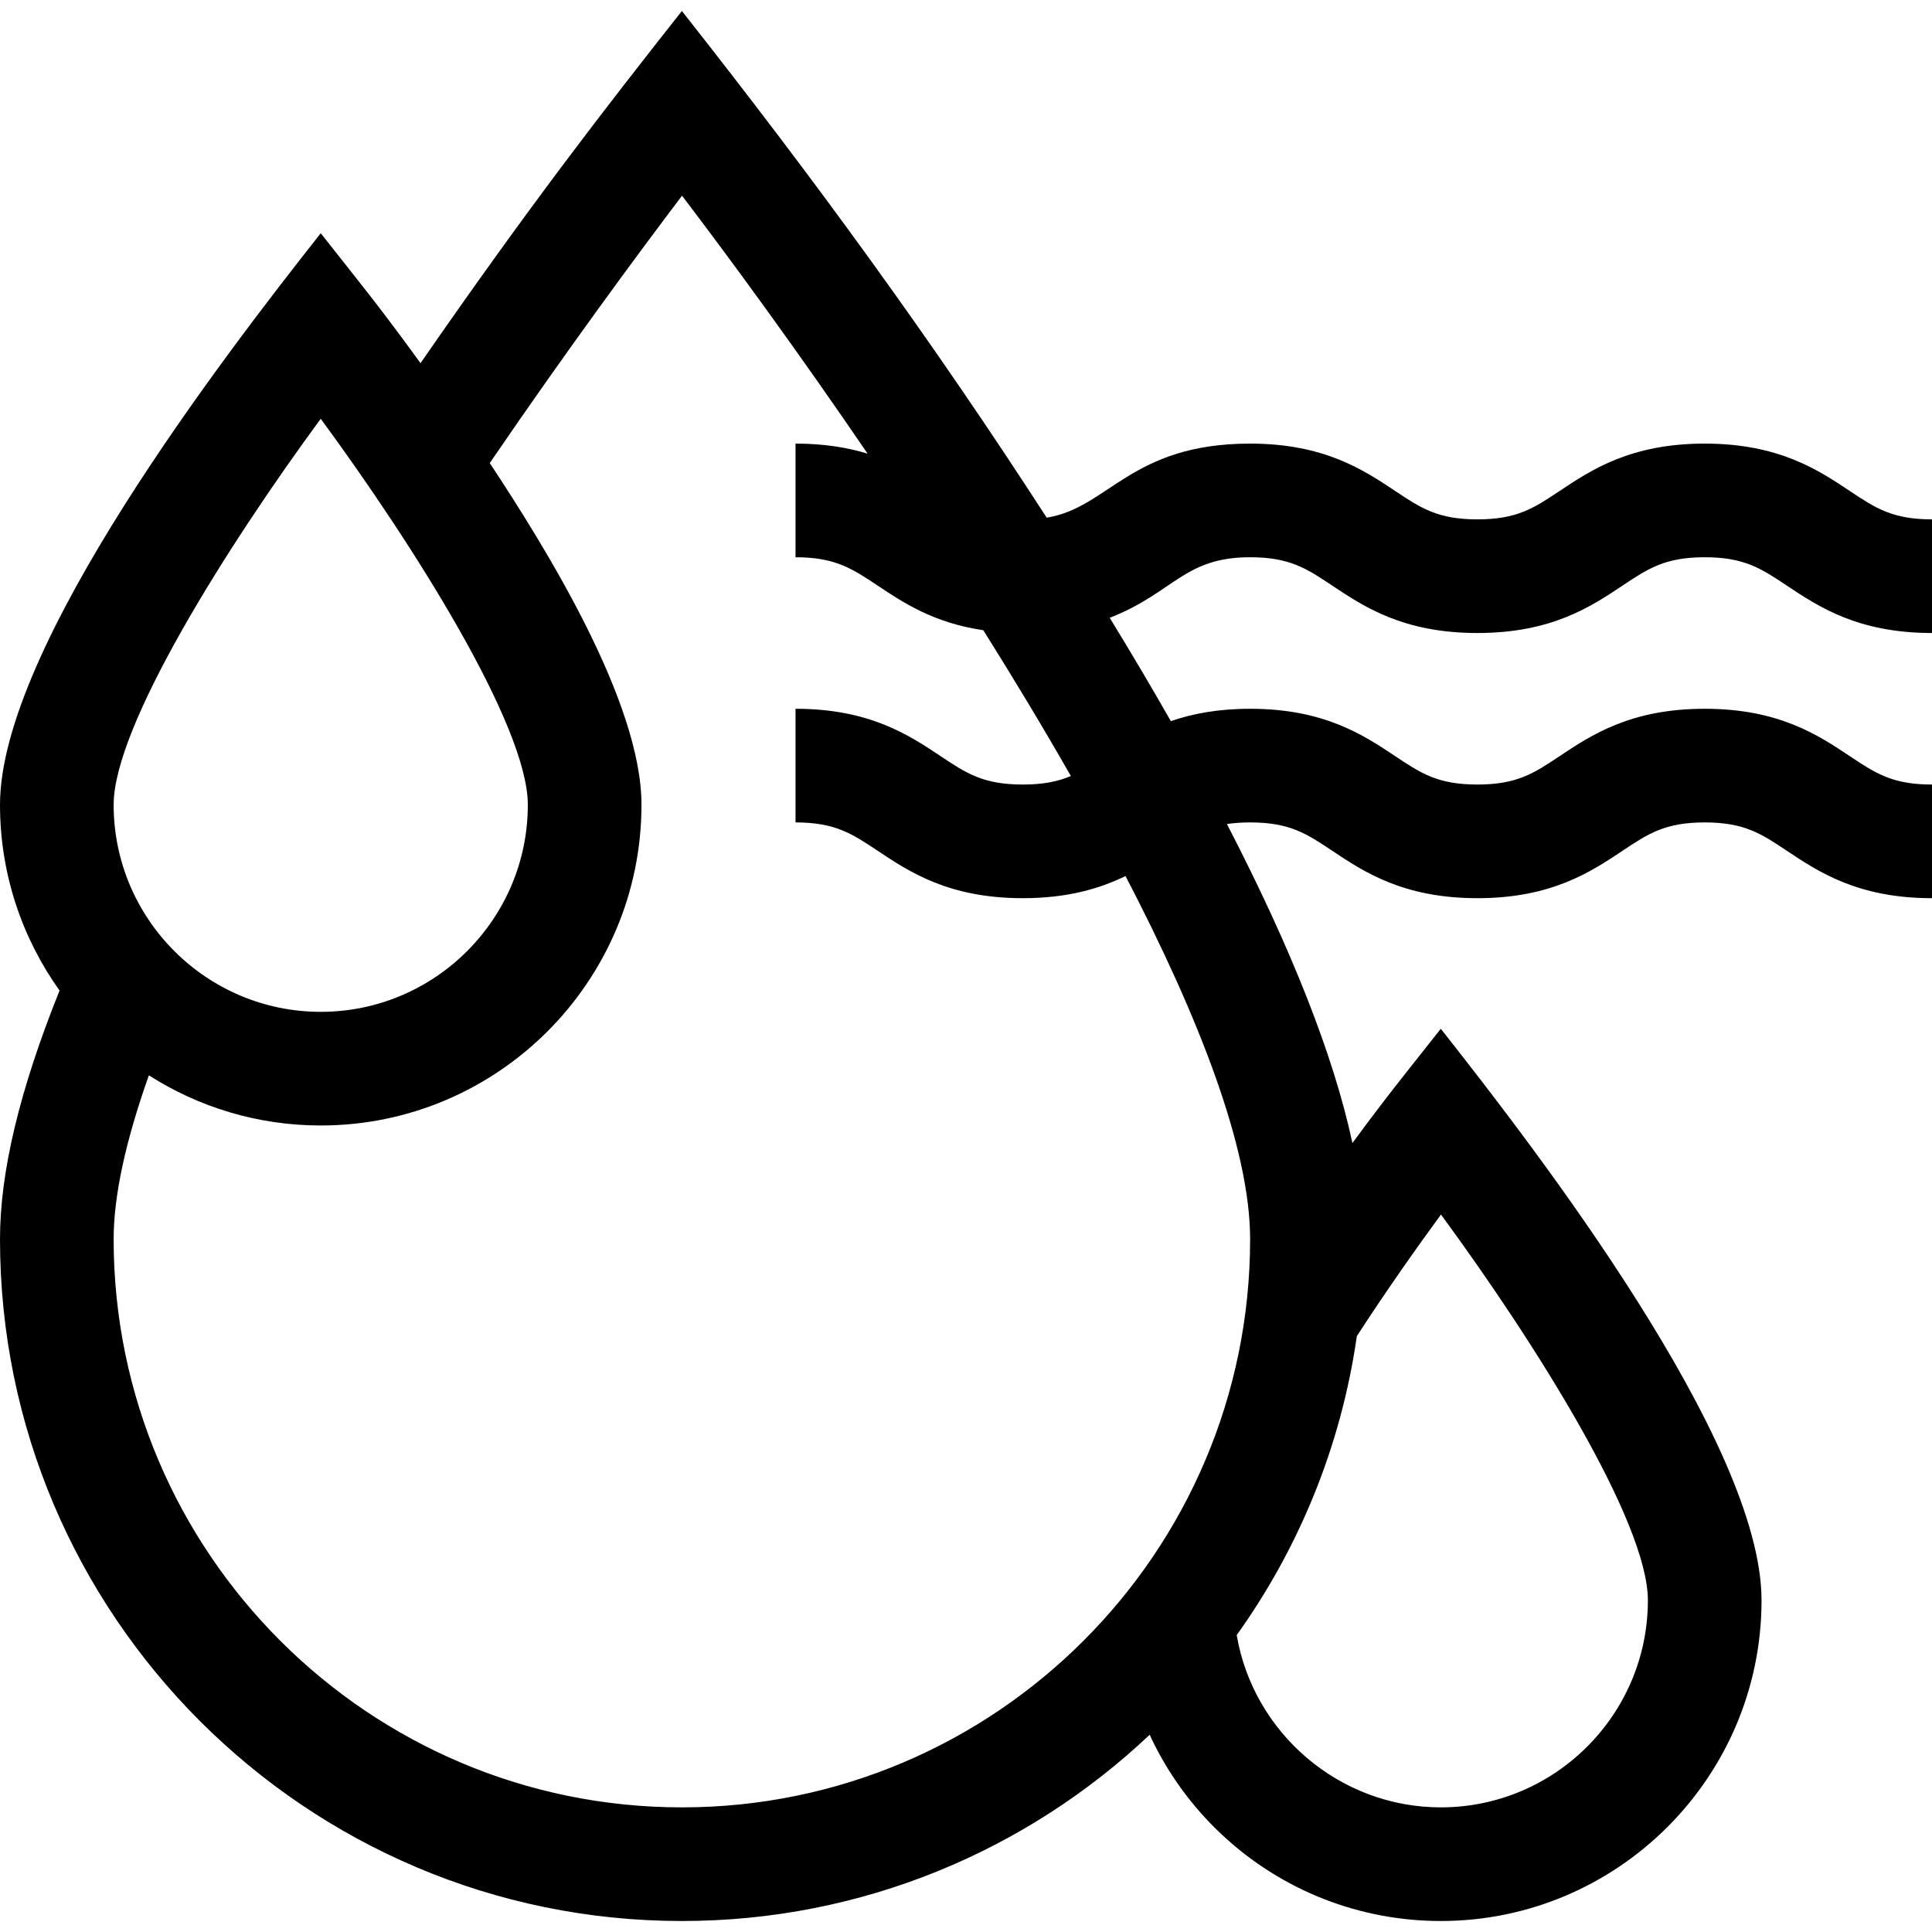 <svg id="Capa_1" enable-background="new 0 0 510 510" height="512" viewBox="0 0 510 510" width="512" xmlns="http://www.w3.org/2000/svg"><path d="m329.994 147.1c10.458 0 14.922 2.976 21.68 7.48 8.366 5.578 18.779 12.52 38.32 12.52 19.542 0 29.955-6.941 38.322-12.52 6.757-4.505 11.222-7.48 21.681-7.48s14.924 2.976 21.681 7.48c8.367 5.578 18.78 12.52 38.322 12.52v-30c-10.46 0-14.924-2.977-21.681-7.481-8.367-5.577-18.78-12.519-38.322-12.519s-29.955 6.941-38.322 12.519c-6.757 4.505-11.222 7.481-21.681 7.481-10.458 0-14.922-2.977-21.68-7.481-8.366-5.577-18.779-12.519-38.32-12.519-31.548 0-37.386 16.985-53.698 19.546-30.142-46.642-61.082-89.082-96.296-133.746-20.483 25.97-40.073 51.175-68.993 92.966-10.648-14.683-15.798-20.94-26.341-34.299-25.652 32.522-84.666 109.188-84.666 150.866 0 18.272 5.837 35.195 15.718 49.045-10.555 26.298-15.718 47.84-15.718 65.622 0 99.252 80.748 180 180 180 47.76 0 91.229-18.704 123.485-49.163 4.547 9.843 10.98 18.814 19.09 26.389 15.722 14.685 36.234 22.773 57.759 22.773 46.685 0 84.667-37.981 84.667-84.667 0-41.676-59.015-118.345-84.667-150.866-10.284 13.029-14.41 18.045-23.327 30.172-4.946-23.038-16.024-51.174-33.133-84.213 1.812-.274 3.815-.426 6.121-.426 10.458 0 14.922 2.976 21.68 7.48 8.366 5.578 18.779 12.52 38.32 12.52 19.542 0 29.955-6.941 38.322-12.52 6.757-4.505 11.222-7.48 21.681-7.48s14.924 2.976 21.681 7.48c8.367 5.578 18.78 12.52 38.322 12.52v-30c-10.46 0-14.924-2.977-21.681-7.481-8.367-5.577-18.78-12.519-38.322-12.519s-29.955 6.941-38.322 12.519c-6.757 4.505-11.222 7.481-21.681 7.481-10.458 0-14.922-2.977-21.68-7.481-8.366-5.577-18.779-12.519-38.32-12.519-8.51 0-15.286 1.317-20.918 3.265-5.011-8.797-10.394-17.894-16.138-27.28 16.937-6.613 19.551-15.984 37.055-15.984zm-245.328-36.557c24.73 33.639 54.667 81.146 54.667 101.89 0 30.143-24.523 54.667-54.667 54.667-30.143 0-54.666-24.524-54.666-54.667 0-20.745 29.937-68.251 54.666-101.89zm295.716 210.065c24.72 33.635 54.618 81.093 54.618 101.825 0 30.143-24.523 54.667-54.667 54.667-26.742 0-49.474-19.596-53.873-45.478 16.393-22.905 27.544-49.799 31.71-78.918 7.966-12.274 15.975-23.58 22.212-32.096zm-200.382 156.492c-82.71 0-150-67.29-150-150 0-11.369 3.125-25.863 9.301-43.235 13.124 8.365 28.682 13.235 45.365 13.235 46.686 0 84.667-37.982 84.667-84.667 0-27.125-25.16-67.646-40.045-90.196 20.387-29.897 39.207-55.333 50.753-70.581 13.753 18.078 31.06 41.815 48.984 68.1-5.247-1.605-11.443-2.657-19.025-2.657v30c10.456 0 14.92 2.976 21.677 7.48 6.737 4.492 14.81 9.862 27.898 11.785 8.006 12.762 15.8 25.686 23.106 38.487-3.379 1.425-7.208 2.247-12.685 2.247-10.457 0-14.921-2.977-21.677-7.48-8.366-5.578-18.778-12.52-38.318-12.52v30c10.456 0 14.92 2.976 21.677 7.48 8.366 5.578 18.778 12.52 38.319 12.52 11.887 0 20.385-2.574 27.111-5.842 19.477 37.442 32.892 71.974 32.892 95.844 0 82.71-67.29 150-150 150z"/></svg>